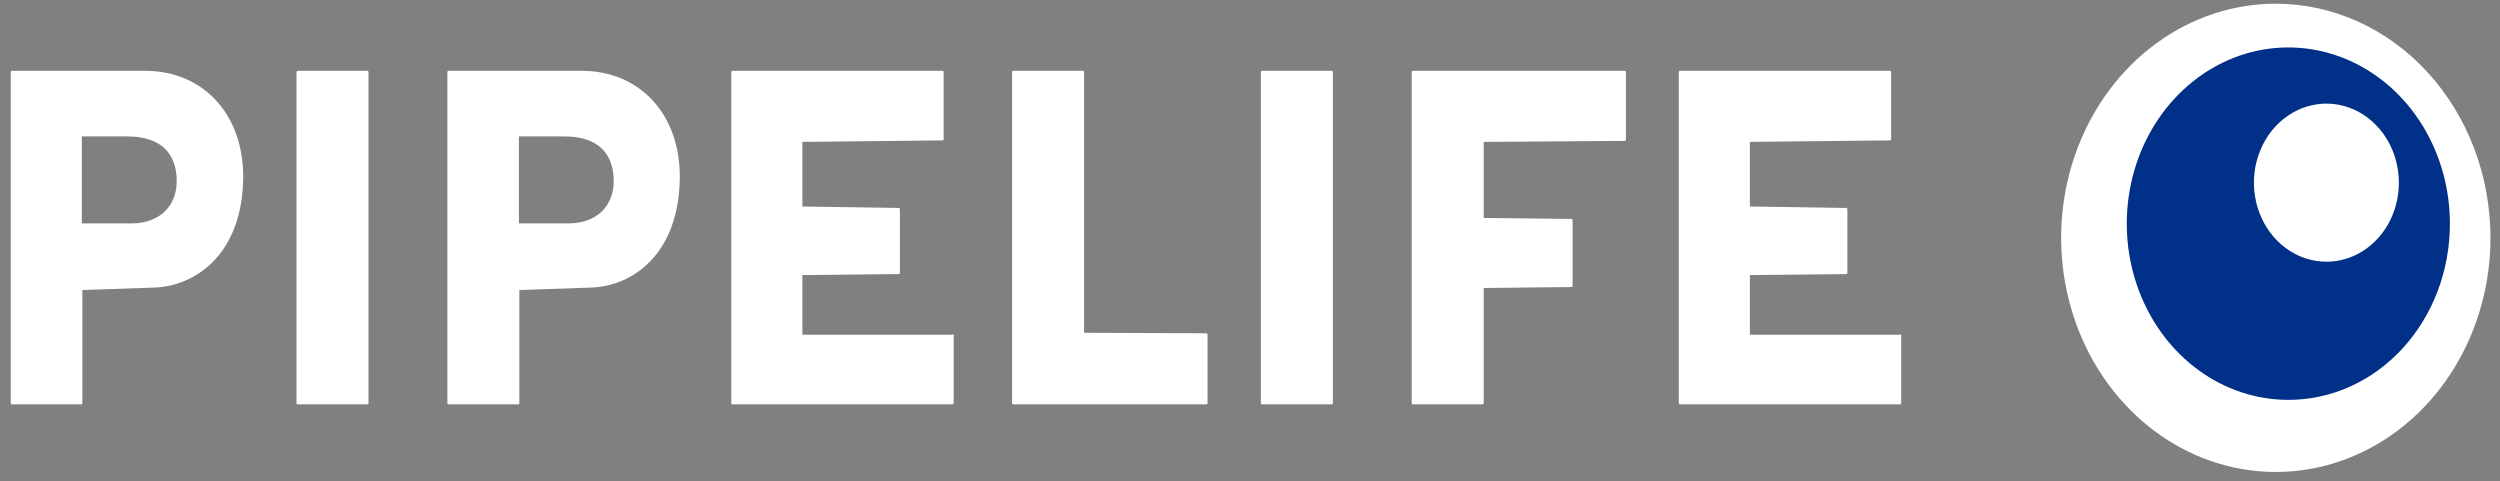 <svg width="161" height="31" viewBox="0 0 161 31" fill="none" xmlns="http://www.w3.org/2000/svg">
<rect x="0" y="0" width="161" height="31" fill="#808080" stroke="none"/>
<g clip-path="url(#clip0_252_1658)">
<path d="M8.207 8.786H5.271V14.388H8.444C10.322 14.388 11.38 13.236 11.38 11.667C11.38 9.874 10.354 8.786 8.21 8.786M9.971 18.518L5.304 18.678V25.944C5.306 25.957 5.305 25.971 5.301 25.983C5.297 25.995 5.29 26.007 5.282 26.016C5.273 26.025 5.263 26.032 5.252 26.036C5.24 26.041 5.228 26.042 5.216 26.04H0.781C0.769 26.042 0.757 26.041 0.746 26.036C0.734 26.032 0.724 26.025 0.715 26.016C0.707 26.007 0.7 25.995 0.697 25.983C0.693 25.971 0.692 25.957 0.693 25.944V4.656C0.691 4.643 0.692 4.63 0.696 4.618C0.7 4.605 0.707 4.594 0.715 4.584C0.724 4.575 0.734 4.568 0.745 4.564C0.757 4.56 0.769 4.559 0.781 4.561H9.351C13.05 4.561 15.662 7.313 15.662 11.379C15.632 16.469 12.492 18.422 9.968 18.518M19.095 25.944V4.656C19.094 4.643 19.095 4.63 19.099 4.618C19.102 4.605 19.109 4.594 19.117 4.584C19.126 4.575 19.136 4.568 19.148 4.564C19.159 4.56 19.171 4.559 19.183 4.561H23.644C23.656 4.559 23.668 4.56 23.68 4.564C23.691 4.568 23.702 4.575 23.71 4.584C23.719 4.594 23.725 4.605 23.729 4.618C23.733 4.63 23.734 4.643 23.732 4.656V25.944C23.734 25.957 23.733 25.971 23.729 25.983C23.725 25.995 23.718 26.007 23.71 26.016C23.701 26.025 23.691 26.032 23.68 26.036C23.668 26.041 23.656 26.042 23.644 26.04H19.183C19.171 26.042 19.159 26.041 19.148 26.037C19.136 26.032 19.126 26.026 19.117 26.016C19.109 26.007 19.102 25.996 19.099 25.983C19.095 25.971 19.094 25.957 19.095 25.944ZM36.353 8.786H33.418V14.388H36.587C38.466 14.388 39.523 13.236 39.523 11.667C39.523 9.874 38.498 8.786 36.353 8.786ZM38.114 18.518L33.447 18.678V25.944C33.449 25.957 33.448 25.971 33.444 25.983C33.44 25.995 33.434 26.007 33.425 26.016C33.417 26.025 33.406 26.032 33.395 26.036C33.383 26.041 33.371 26.042 33.36 26.04H28.898C28.887 26.042 28.874 26.041 28.863 26.037C28.852 26.032 28.841 26.026 28.833 26.016C28.824 26.007 28.818 25.996 28.814 25.983C28.81 25.971 28.809 25.957 28.811 25.944V4.656C28.809 4.643 28.81 4.63 28.814 4.618C28.818 4.605 28.824 4.594 28.833 4.584C28.841 4.575 28.852 4.568 28.863 4.564C28.874 4.56 28.887 4.559 28.898 4.561H37.468C41.166 4.561 43.779 7.313 43.779 11.379C43.749 16.469 40.64 18.422 38.114 18.518ZM61.33 21.527C61.342 21.525 61.354 21.526 61.365 21.531C61.377 21.535 61.387 21.542 61.396 21.551C61.404 21.56 61.411 21.572 61.414 21.584C61.418 21.597 61.419 21.61 61.418 21.623V25.944C61.419 25.957 61.418 25.971 61.414 25.983C61.411 25.996 61.404 26.007 61.396 26.016C61.387 26.026 61.377 26.032 61.365 26.037C61.354 26.041 61.342 26.042 61.33 26.04H47.183C47.171 26.042 47.159 26.041 47.148 26.036C47.136 26.032 47.126 26.025 47.117 26.016C47.109 26.007 47.102 25.995 47.099 25.983C47.095 25.971 47.094 25.957 47.095 25.944V4.656C47.094 4.643 47.095 4.63 47.099 4.618C47.102 4.605 47.109 4.594 47.117 4.585C47.126 4.575 47.136 4.569 47.148 4.564C47.159 4.56 47.171 4.559 47.183 4.561H60.684C60.696 4.559 60.708 4.56 60.72 4.564C60.731 4.568 60.741 4.575 60.75 4.584C60.758 4.594 60.765 4.605 60.769 4.618C60.773 4.63 60.773 4.643 60.772 4.656V8.946C60.773 8.959 60.772 8.972 60.768 8.984C60.764 8.997 60.758 9.008 60.75 9.017C60.741 9.026 60.731 9.033 60.719 9.038C60.708 9.042 60.696 9.043 60.684 9.041L51.673 9.137V13.299L57.866 13.394C57.878 13.392 57.89 13.394 57.902 13.398C57.913 13.402 57.923 13.409 57.932 13.418C57.941 13.428 57.947 13.439 57.951 13.451C57.955 13.464 57.956 13.477 57.954 13.49V17.556C57.956 17.569 57.955 17.582 57.951 17.595C57.947 17.607 57.941 17.618 57.932 17.628C57.923 17.637 57.913 17.644 57.902 17.648C57.89 17.652 57.878 17.653 57.866 17.651L51.673 17.716V21.559H61.33V21.527ZM77.678 21.463C77.69 21.461 77.702 21.462 77.713 21.466C77.725 21.471 77.735 21.477 77.744 21.487C77.752 21.496 77.758 21.507 77.762 21.52C77.766 21.532 77.767 21.546 77.766 21.559V25.944C77.767 25.957 77.766 25.971 77.762 25.983C77.758 25.995 77.752 26.007 77.743 26.016C77.735 26.025 77.725 26.032 77.713 26.036C77.702 26.041 77.69 26.042 77.678 26.04H65.265C65.253 26.042 65.241 26.041 65.229 26.037C65.218 26.032 65.208 26.026 65.199 26.016C65.191 26.007 65.184 25.996 65.18 25.983C65.177 25.971 65.175 25.957 65.177 25.944V4.656C65.175 4.643 65.177 4.63 65.18 4.618C65.184 4.605 65.191 4.594 65.199 4.584C65.208 4.575 65.218 4.568 65.229 4.564C65.241 4.56 65.253 4.559 65.265 4.561H69.726C69.738 4.559 69.75 4.56 69.762 4.564C69.773 4.568 69.783 4.575 69.792 4.584C69.8 4.594 69.807 4.605 69.811 4.618C69.814 4.63 69.816 4.643 69.814 4.656V21.431L77.678 21.463ZM81.201 25.944V4.656C81.199 4.643 81.2 4.63 81.204 4.618C81.208 4.605 81.214 4.594 81.223 4.584C81.231 4.575 81.242 4.568 81.253 4.564C81.265 4.56 81.277 4.559 81.289 4.561H85.75C85.762 4.559 85.774 4.56 85.785 4.564C85.797 4.568 85.807 4.575 85.816 4.584C85.824 4.594 85.831 4.605 85.835 4.618C85.838 4.63 85.839 4.643 85.838 4.656V25.944C85.839 25.957 85.838 25.971 85.834 25.983C85.83 25.995 85.824 26.007 85.815 26.016C85.807 26.025 85.797 26.032 85.785 26.036C85.774 26.041 85.762 26.042 85.75 26.04H81.289C81.277 26.042 81.265 26.041 81.253 26.037C81.242 26.032 81.231 26.026 81.223 26.016C81.214 26.007 81.208 25.996 81.204 25.983C81.2 25.971 81.199 25.957 81.201 25.944ZM101.188 14.1C101.199 14.098 101.212 14.099 101.223 14.103C101.234 14.108 101.245 14.115 101.253 14.124C101.262 14.133 101.268 14.145 101.272 14.157C101.276 14.169 101.277 14.183 101.275 14.196V18.388C101.277 18.401 101.276 18.414 101.272 18.427C101.268 18.439 101.262 18.451 101.253 18.46C101.245 18.469 101.234 18.476 101.223 18.48C101.212 18.484 101.199 18.485 101.188 18.484L95.55 18.548V25.944C95.552 25.957 95.551 25.971 95.547 25.983C95.543 25.996 95.537 26.007 95.528 26.016C95.52 26.026 95.51 26.032 95.498 26.037C95.487 26.041 95.475 26.042 95.463 26.04H91.001C90.99 26.042 90.977 26.041 90.966 26.037C90.954 26.032 90.944 26.026 90.936 26.016C90.927 26.007 90.921 25.996 90.917 25.983C90.913 25.971 90.912 25.957 90.914 25.944V4.656C90.912 4.643 90.913 4.63 90.917 4.618C90.921 4.605 90.927 4.594 90.936 4.585C90.944 4.575 90.955 4.569 90.966 4.564C90.978 4.56 90.99 4.559 91.001 4.561H104.62C104.632 4.559 104.644 4.56 104.655 4.564C104.667 4.568 104.677 4.575 104.686 4.584C104.694 4.594 104.701 4.605 104.704 4.618C104.708 4.63 104.709 4.643 104.708 4.656V8.978C104.709 8.991 104.708 9.004 104.704 9.016C104.701 9.029 104.694 9.04 104.686 9.05C104.677 9.059 104.667 9.066 104.655 9.07C104.644 9.074 104.632 9.075 104.62 9.073L95.551 9.138V14.036L101.188 14.1ZM122.349 21.526C122.361 21.525 122.373 21.526 122.384 21.53C122.396 21.534 122.406 21.541 122.415 21.55C122.423 21.56 122.43 21.571 122.433 21.584C122.437 21.596 122.438 21.609 122.437 21.622V25.944C122.438 25.957 122.437 25.97 122.433 25.983C122.43 25.995 122.423 26.006 122.415 26.015C122.406 26.025 122.396 26.032 122.384 26.036C122.373 26.04 122.361 26.041 122.349 26.039H108.201C108.189 26.041 108.177 26.04 108.166 26.036C108.154 26.032 108.144 26.025 108.136 26.015C108.127 26.006 108.121 25.995 108.117 25.983C108.113 25.97 108.112 25.957 108.114 25.944V4.656C108.112 4.643 108.113 4.63 108.117 4.618C108.121 4.605 108.127 4.594 108.136 4.584C108.144 4.575 108.154 4.568 108.166 4.564C108.177 4.56 108.189 4.559 108.201 4.561H121.701C121.713 4.559 121.725 4.56 121.737 4.564C121.748 4.568 121.759 4.575 121.767 4.584C121.776 4.594 121.782 4.605 121.786 4.618C121.79 4.63 121.791 4.643 121.789 4.656V8.946C121.791 8.959 121.789 8.972 121.786 8.984C121.782 8.997 121.775 9.008 121.767 9.017C121.758 9.026 121.748 9.033 121.737 9.038C121.725 9.042 121.713 9.043 121.701 9.041L112.691 9.137V13.299L118.883 13.394C118.895 13.392 118.907 13.394 118.919 13.398C118.93 13.402 118.941 13.409 118.949 13.418C118.958 13.428 118.964 13.439 118.968 13.451C118.972 13.464 118.973 13.477 118.971 13.49V17.556C118.973 17.569 118.972 17.582 118.968 17.595C118.964 17.607 118.958 17.618 118.949 17.628C118.941 17.637 118.93 17.644 118.919 17.648C118.907 17.652 118.895 17.653 118.883 17.651L112.691 17.716V21.559H122.347L122.349 21.526ZM160.386 15.316C160.386 18.299 159.575 21.214 158.056 23.693C156.537 26.173 154.378 28.105 151.852 29.247C149.326 30.388 146.547 30.686 143.865 30.105C141.184 29.523 138.72 28.087 136.787 25.978C134.854 23.869 133.537 21.183 133.004 18.258C132.47 15.333 132.744 12.301 133.79 9.546C134.837 6.791 136.609 4.436 138.882 2.779C141.155 1.123 143.828 0.238 146.562 0.238C150.228 0.24 153.744 1.829 156.336 4.656C158.928 7.483 160.385 11.318 160.386 15.316Z" fill="white"/>
<path d="M157.773 14.42C157.776 12.175 157.169 9.98 156.028 8.112C154.887 6.244 153.264 4.787 151.364 3.926C149.464 3.064 147.372 2.836 145.353 3.27C143.335 3.705 141.479 4.783 140.022 6.368C138.565 7.953 137.571 9.973 137.167 12.174C136.763 14.375 136.966 16.657 137.751 18.732C138.535 20.807 139.867 22.581 141.576 23.831C143.285 25.08 145.296 25.749 147.354 25.752C148.721 25.756 150.075 25.466 151.339 24.899C152.603 24.331 153.752 23.497 154.72 22.444C155.687 21.392 156.455 20.141 156.979 18.764C157.503 17.387 157.773 15.911 157.773 14.42Z" fill="#003087"/>
<path d="M154.486 11.763C154.486 10.756 154.213 9.772 153.7 8.935C153.187 8.098 152.458 7.445 151.606 7.06C150.753 6.675 149.814 6.574 148.909 6.771C148.004 6.967 147.172 7.452 146.52 8.164C145.867 8.875 145.423 9.782 145.243 10.77C145.062 11.757 145.155 12.781 145.508 13.711C145.861 14.641 146.46 15.436 147.227 15.995C147.994 16.554 148.897 16.853 149.82 16.853C150.433 16.854 151.04 16.723 151.607 16.468C152.173 16.212 152.688 15.837 153.122 15.364C153.555 14.891 153.899 14.33 154.133 13.712C154.367 13.094 154.487 12.431 154.486 11.763Z" fill="white"/>
</g>
<defs>
<clipPath id="clip0_252_1658">
<rect width="159.694" height="30.156" fill="white" transform="translate(0.692 0.238)"/>
</clipPath>
</defs>
</svg>
